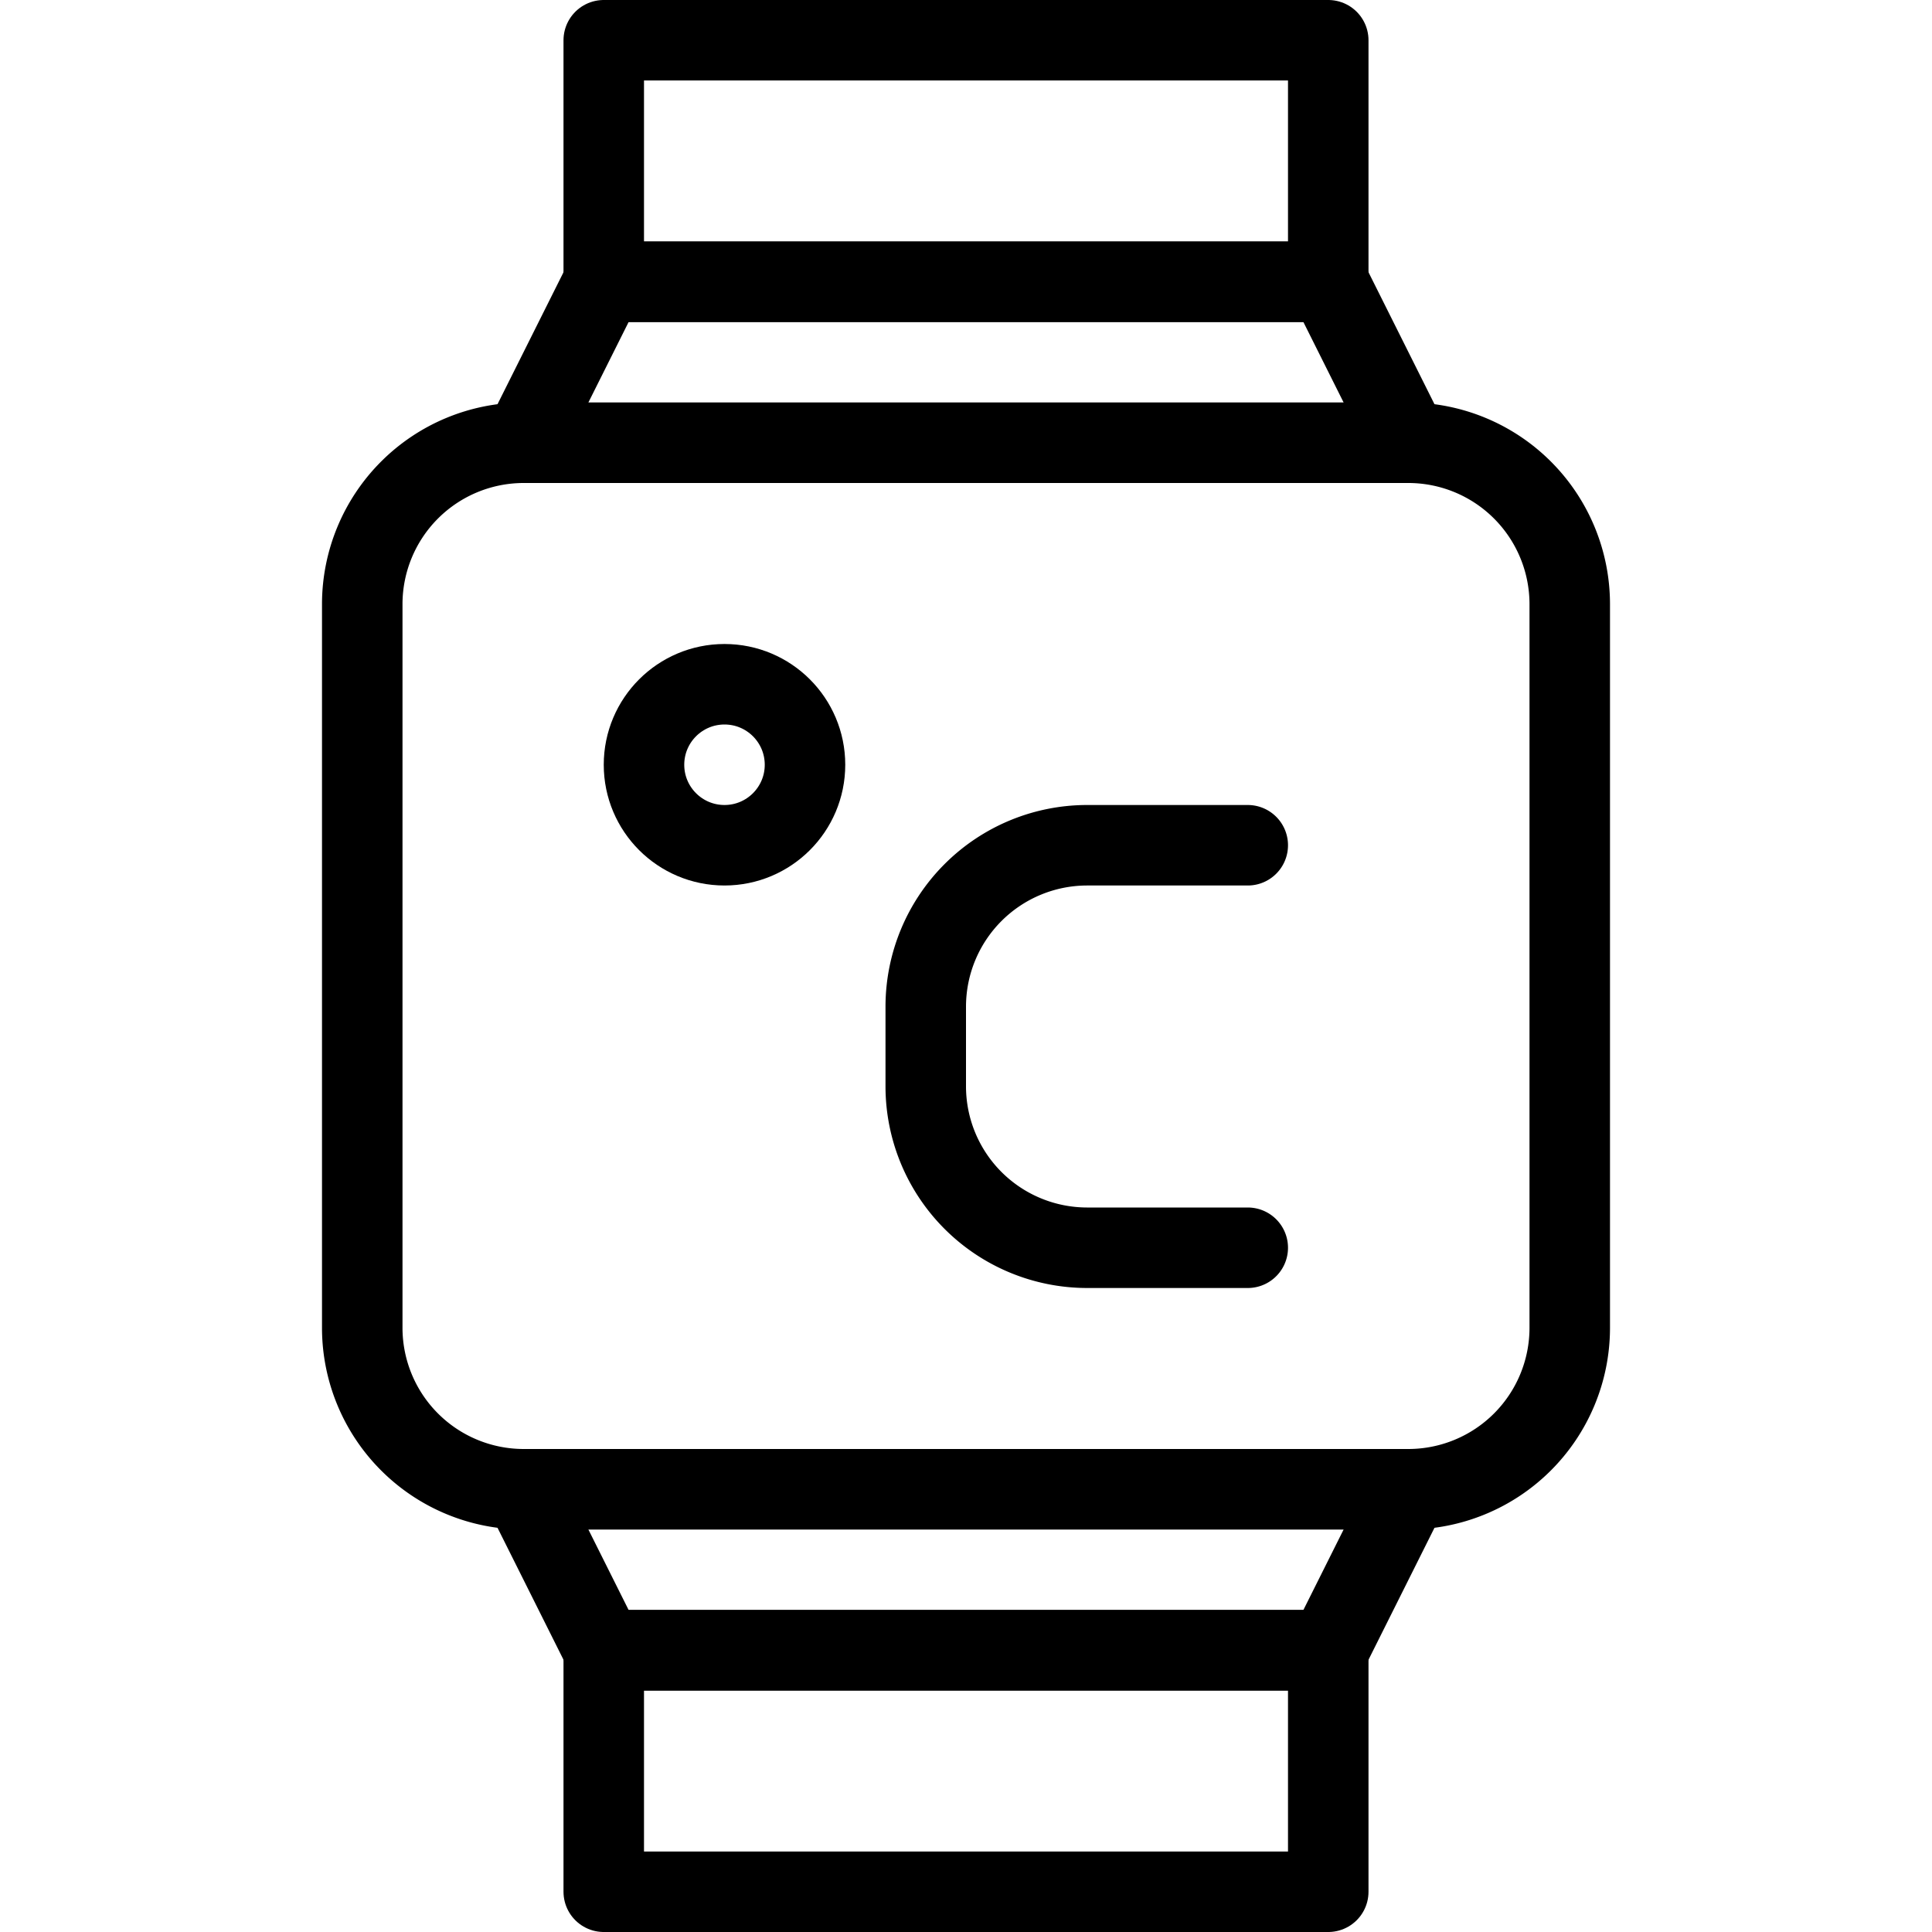 <svg xmlns="http://www.w3.org/2000/svg" viewBox="0 0 144 144"><path d="M117,99a12.035,12.035,0,0,1-12,12H39A12.035,12.035,0,0,1,27,99V45A12.035,12.035,0,0,1,39,33h66a12.035,12.035,0,0,1,12,12Z" style="fill:none;stroke:#000;stroke-linejoin:round;stroke-width:6px"/><polygon points="99 21 45 21 39 33 105 33 99 21" style="fill:none;stroke:#000;stroke-linejoin:round;stroke-width:6px"/><rect x="45" y="3" width="54" height="18" style="fill:none;stroke:#000;stroke-linejoin:round;stroke-width:6px"/><polygon points="45 123 99 123 105 111 39 111 45 123" style="fill:none;stroke:#000;stroke-linejoin:round;stroke-width:6px"/><rect x="45" y="123" width="54" height="18" style="fill:none;stroke:#000;stroke-linejoin:round;stroke-width:6px"/><path d="M93,63H81A12.035,12.035,0,0,0,69,75v6A12.035,12.035,0,0,0,81,93H93" style="fill:none;stroke:#000;stroke-linecap:round;stroke-miterlimit:10;stroke-width:6px"/><circle cx="54" cy="57" r="6" style="fill:none;stroke:#000;stroke-miterlimit:10;stroke-width:6px"/><rect width="144" height="144" style="fill:none"/></svg>